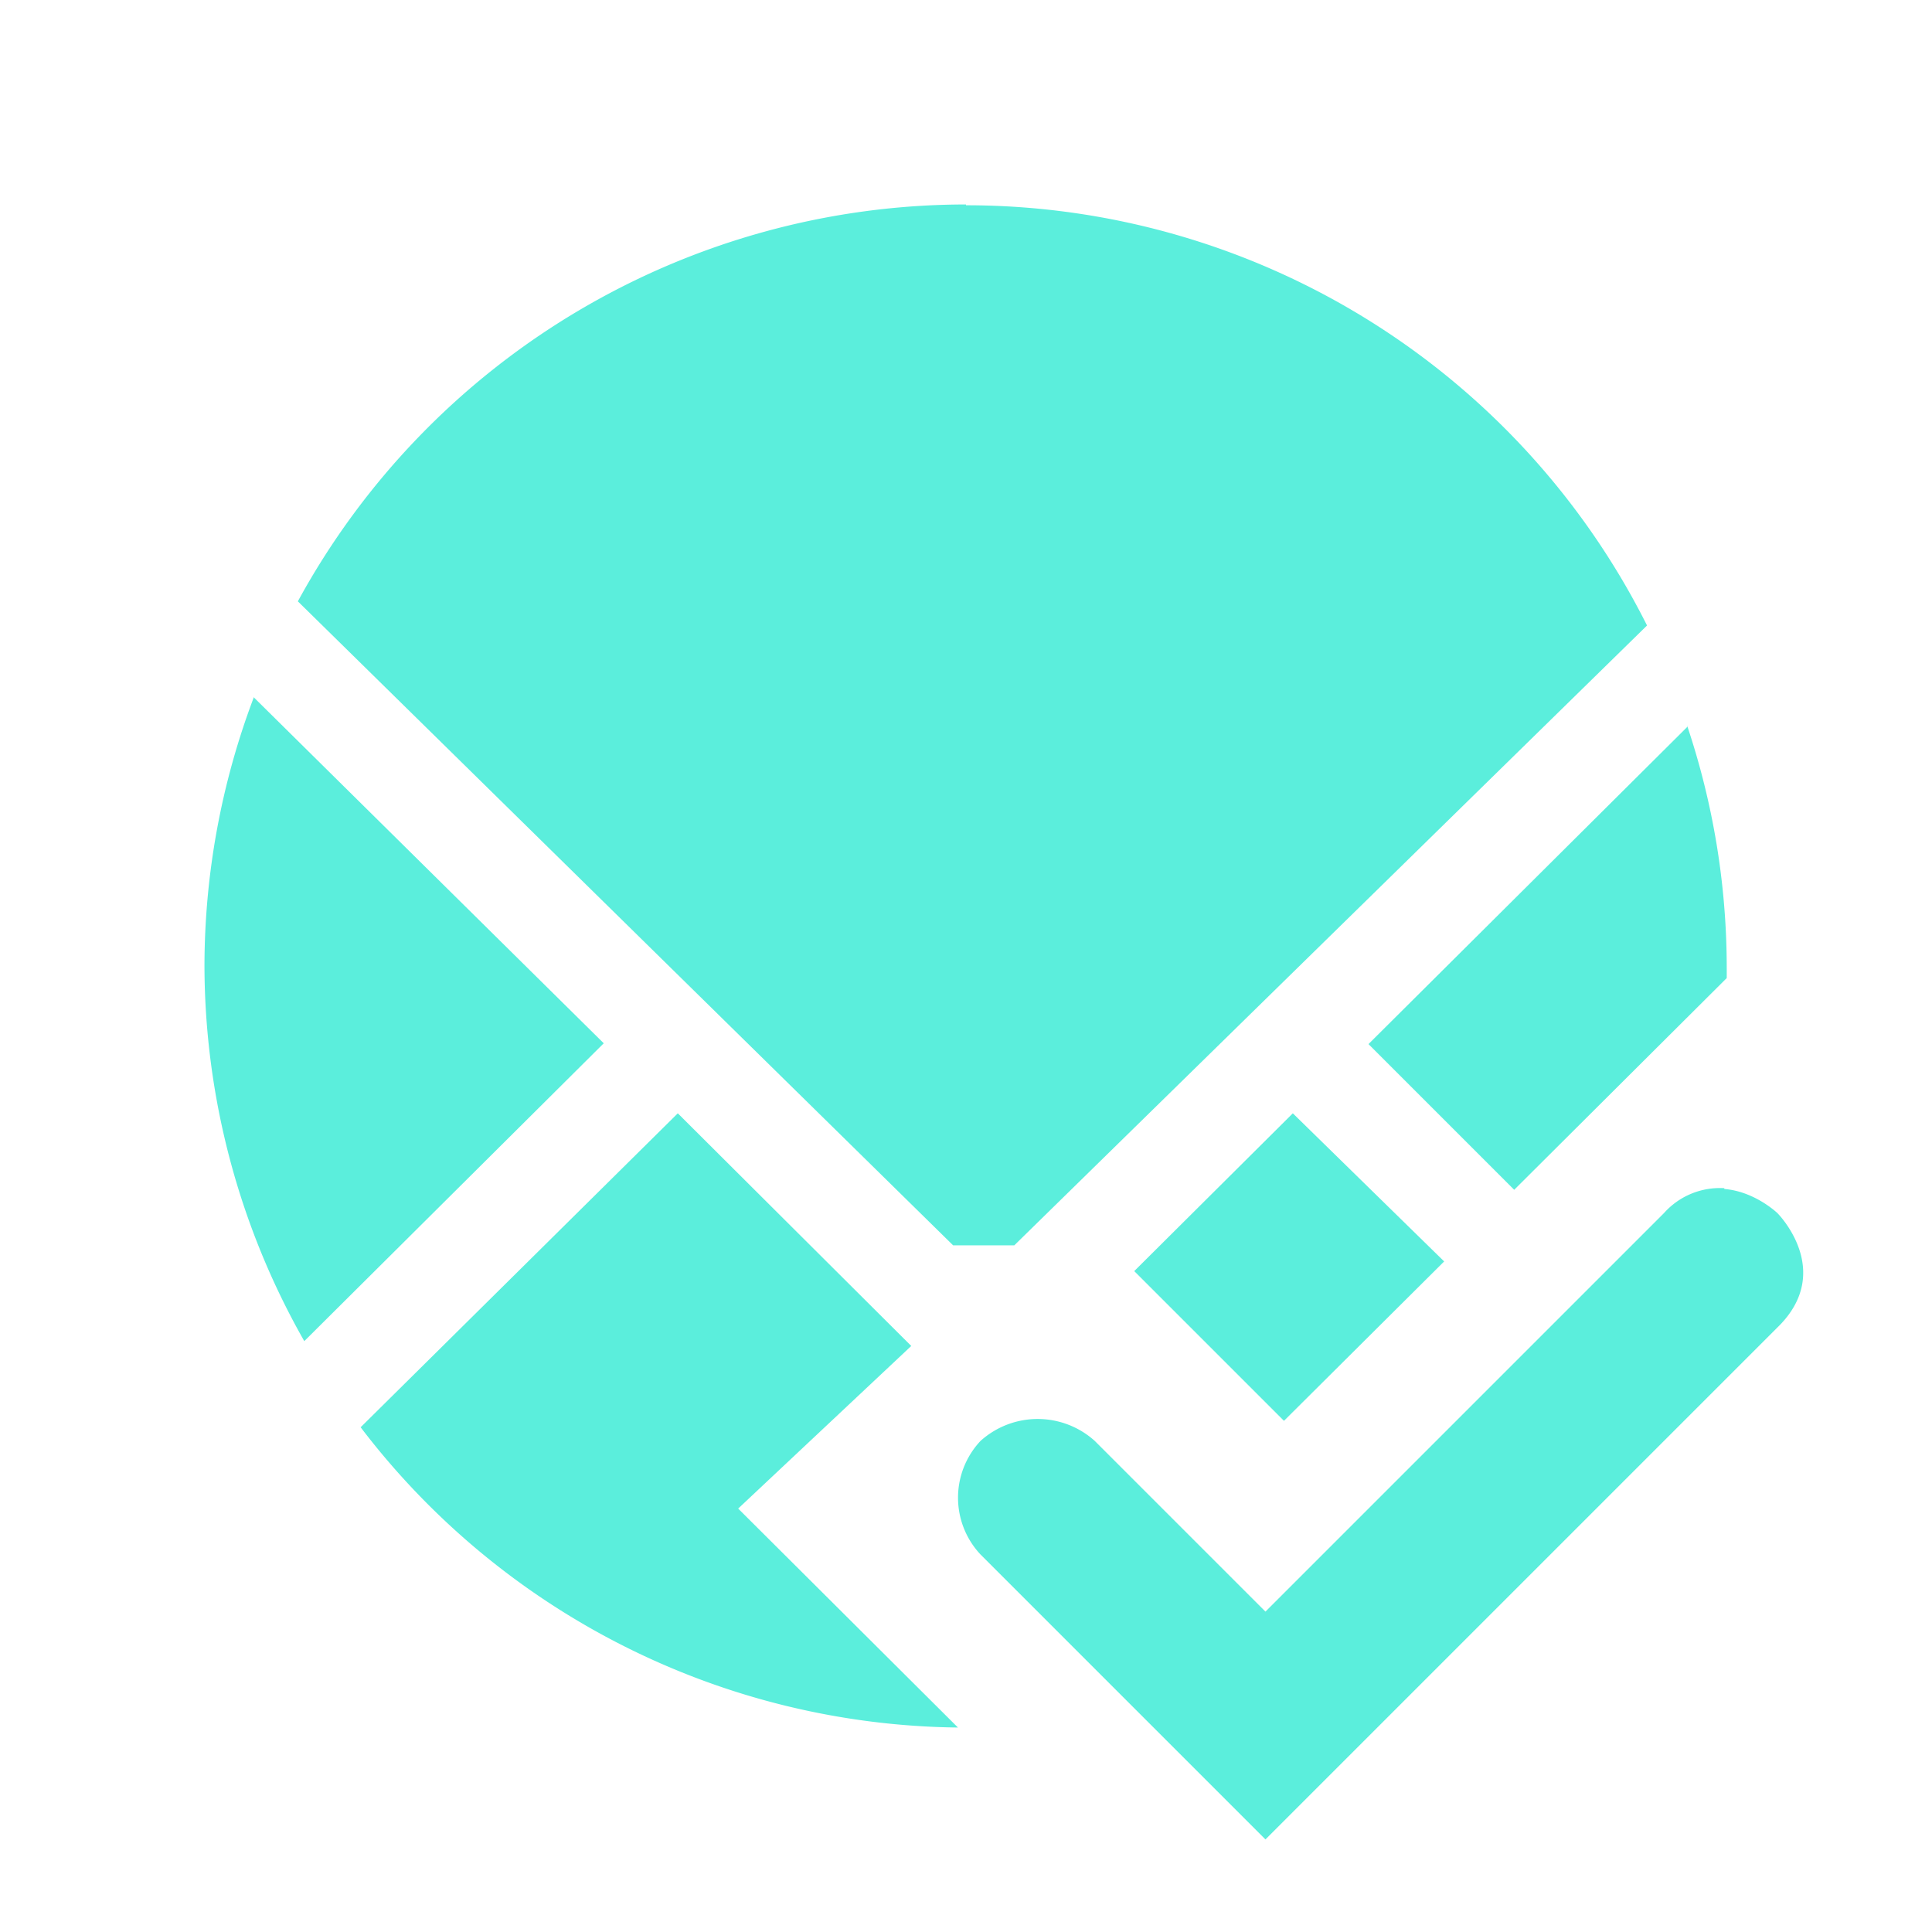 <svg xmlns="http://www.w3.org/2000/svg" width="24" height="24"><path d="M12 2.54a9.46 9.46 0 0 0-8.3 4.93l8.14 8h.76l7.86-7.7A9.46 9.46 0 0 0 12 2.55zM3.15 8.67A9.46 9.46 0 0 0 2.54 12a9.46 9.46 0 0 0 1.24 4.66l3.72-3.7-4.35-4.3zm17.82.35L17 12.97l1.81 1.81 2.64-2.63a9.46 9.46 0 0 0 0-.15 9.46 9.46 0 0 0-.49-2.98zM8.42 13.83l-3.94 3.9a9.46 9.46 0 0 0 7.42 3.73l-2.73-2.72 2.15-2.02-2.9-2.89zm7.64 0l-1.97 1.96 1.86 1.86 1.99-1.98-1.88-1.84zm5.36.93a.93.93 0 0 0-.75.31l-4.95 4.95-2.12-2.12a1.06 1.06 0 0 0-1.42 0 1.03 1.03 0 0 0 0 1.41l3.54 3.54 6.36-6.36c.72-.7 0-1.42 0-1.42s-.28-.27-.66-.3z" fill="#5beedc"/></svg>
